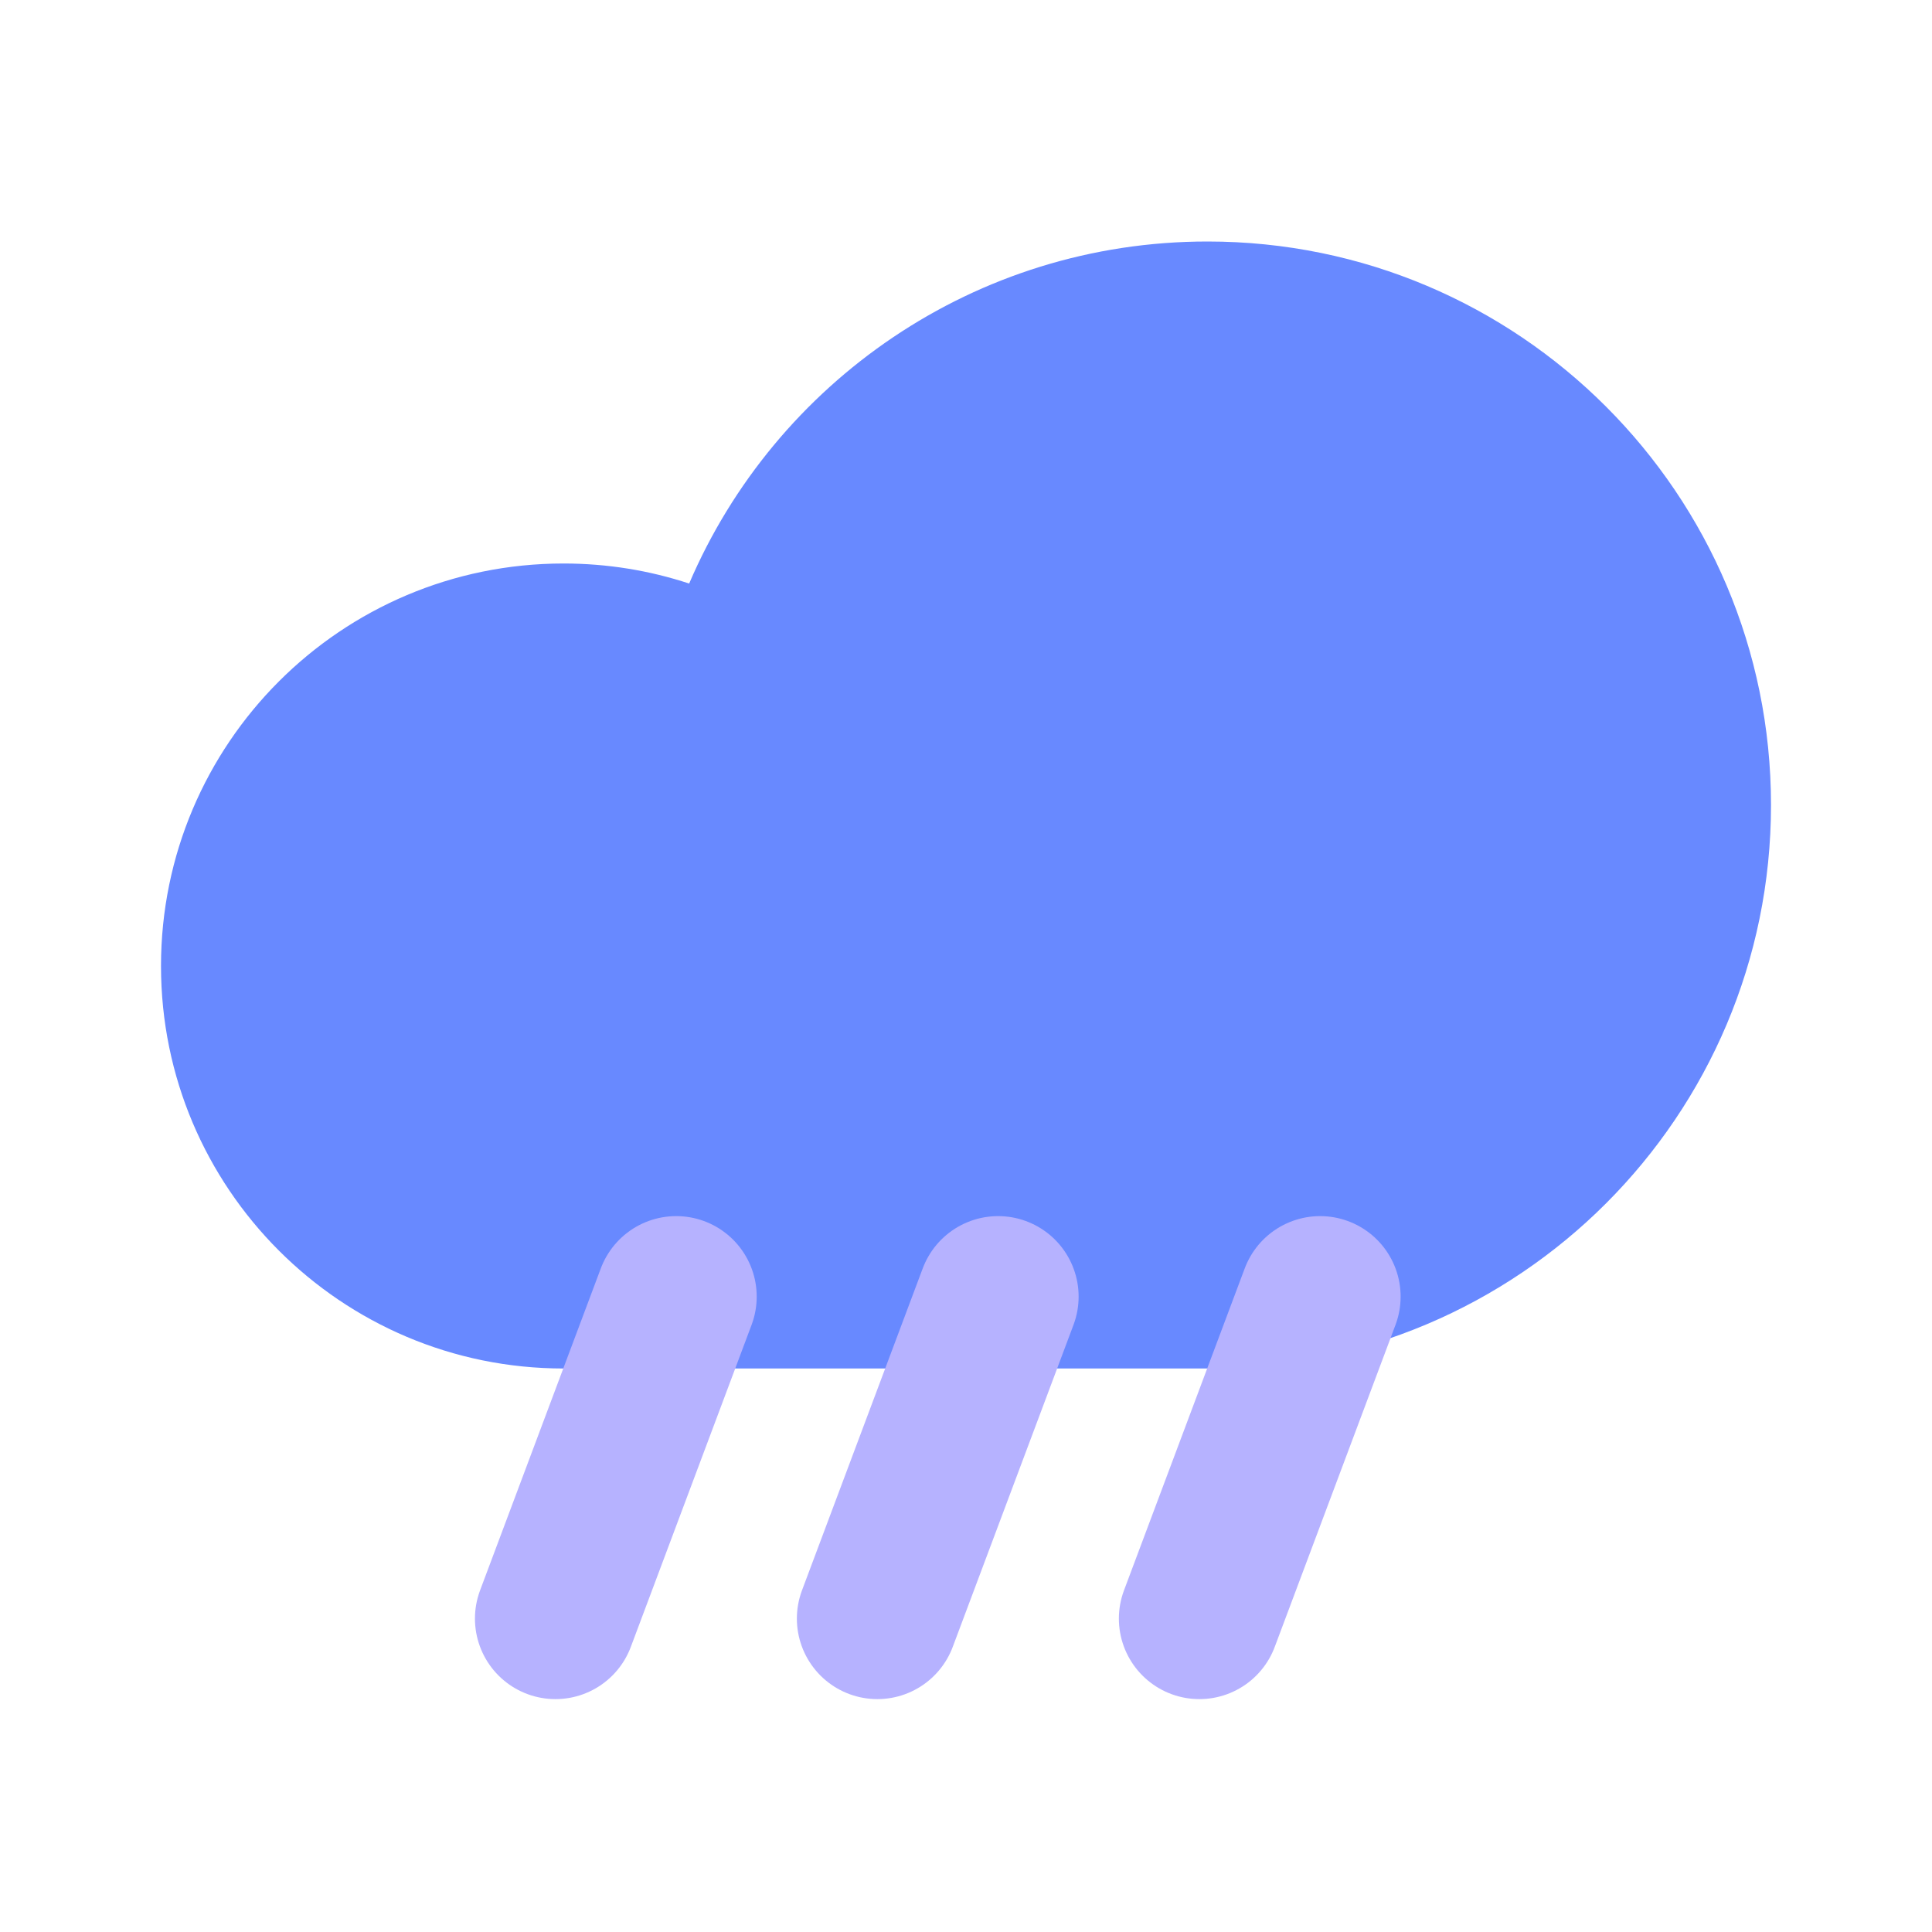<svg width="24" height="24" viewBox="0 0 24 24" fill="none" xmlns="http://www.w3.org/2000/svg">
<path fill-rule="evenodd" clip-rule="evenodd" d="M22 10C22 13.866 18.866 17 15 17H7C4.239 17 2 14.761 2 12C2 9.239 4.239 7 7 7C7.545 7 8.07 7.087 8.561 7.249C9.63 4.75 12.111 3 15 3C18.866 3 22 6.134 22 10Z" fill="#6889FF"/>
<path d="M8.4 16.107L6.9 20.107" stroke="#B6B2FF" stroke-width="2" stroke-linecap="round"/>
<path d="M12.399 16.107L10.899 20.107" stroke="#B6B2FF" stroke-width="2" stroke-linecap="round"/>
<path d="M16.399 16.107L14.899 20.107" stroke="#B6B2FF" stroke-width="2" stroke-linecap="round"/>
</svg>
